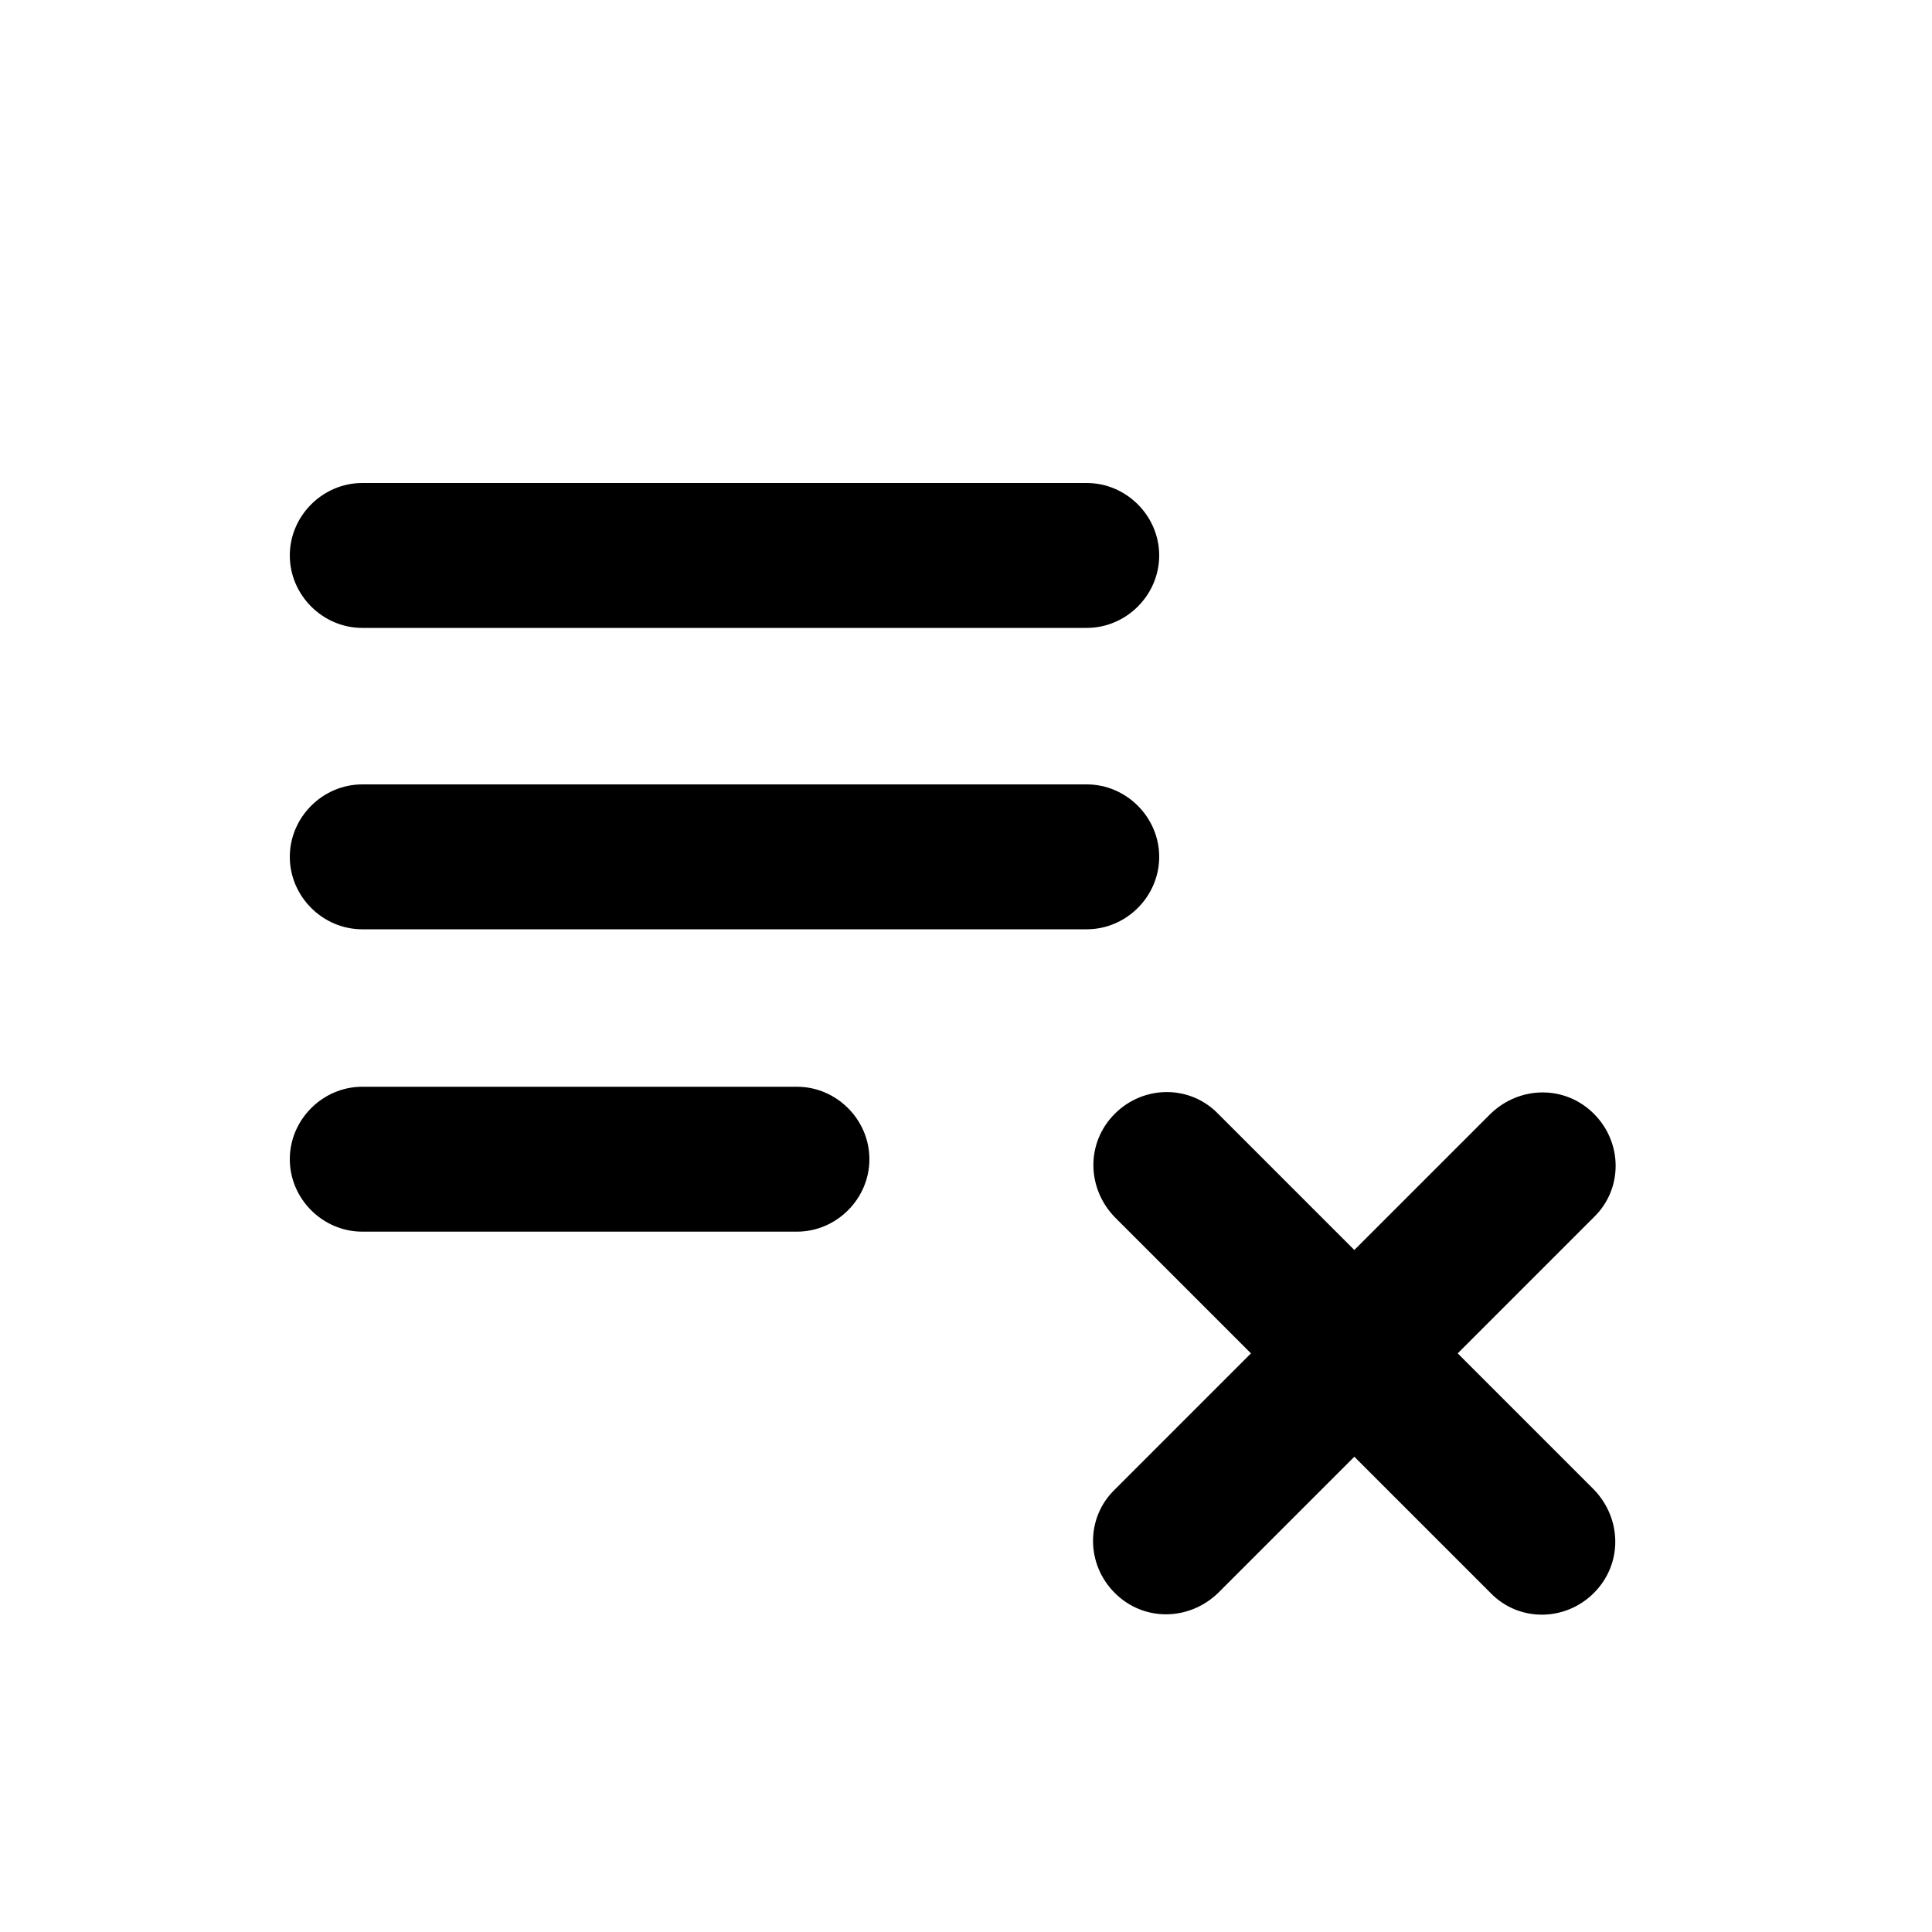 <svg xmlns="http://www.w3.org/2000/svg" enable-background="new 0 0 20 20" height="20" viewBox="0 0 20 20" width="20"><g><rect fill="none" height="20" width="20"/></g><g><path d="M3,5.75C3,5.34,3.34,5,3.75,5h7.5C11.66,5,12,5.34,12,5.75S11.66,6.5,11.25,6.5h-7.5C3.34,6.5,3,6.16,3,5.75z M3,12 c0-0.41,0.34-0.75,0.75-0.75h4.5C8.66,11.25,9,11.59,9,12s-0.34,0.75-0.75,0.75h-4.5C3.34,12.75,3,12.41,3,12z M12,8.87 c0,0.41-0.34,0.75-0.75,0.75h-7.5C3.34,9.62,3,9.28,3,8.87s0.34-0.75,0.75-0.75h7.5C11.66,8.12,12,8.46,12,8.87z M11.54,16.49 c0.3,0.3,0.77,0.29,1.07,0l1.41-1.41l1.41,1.41c0.29,0.3,0.77,0.3,1.07,0c0.3-0.3,0.29-0.77,0-1.07l-1.41-1.41l1.41-1.41 c0.3-0.29,0.3-0.77,0-1.07c-0.3-0.3-0.77-0.29-1.07,0l-1.41,1.41l-1.41-1.41c-0.29-0.3-0.77-0.3-1.07,0c-0.3,0.3-0.29,0.77,0,1.07 l1.41,1.41l-1.41,1.41C11.24,15.71,11.24,16.19,11.54,16.49z"/></g></svg>